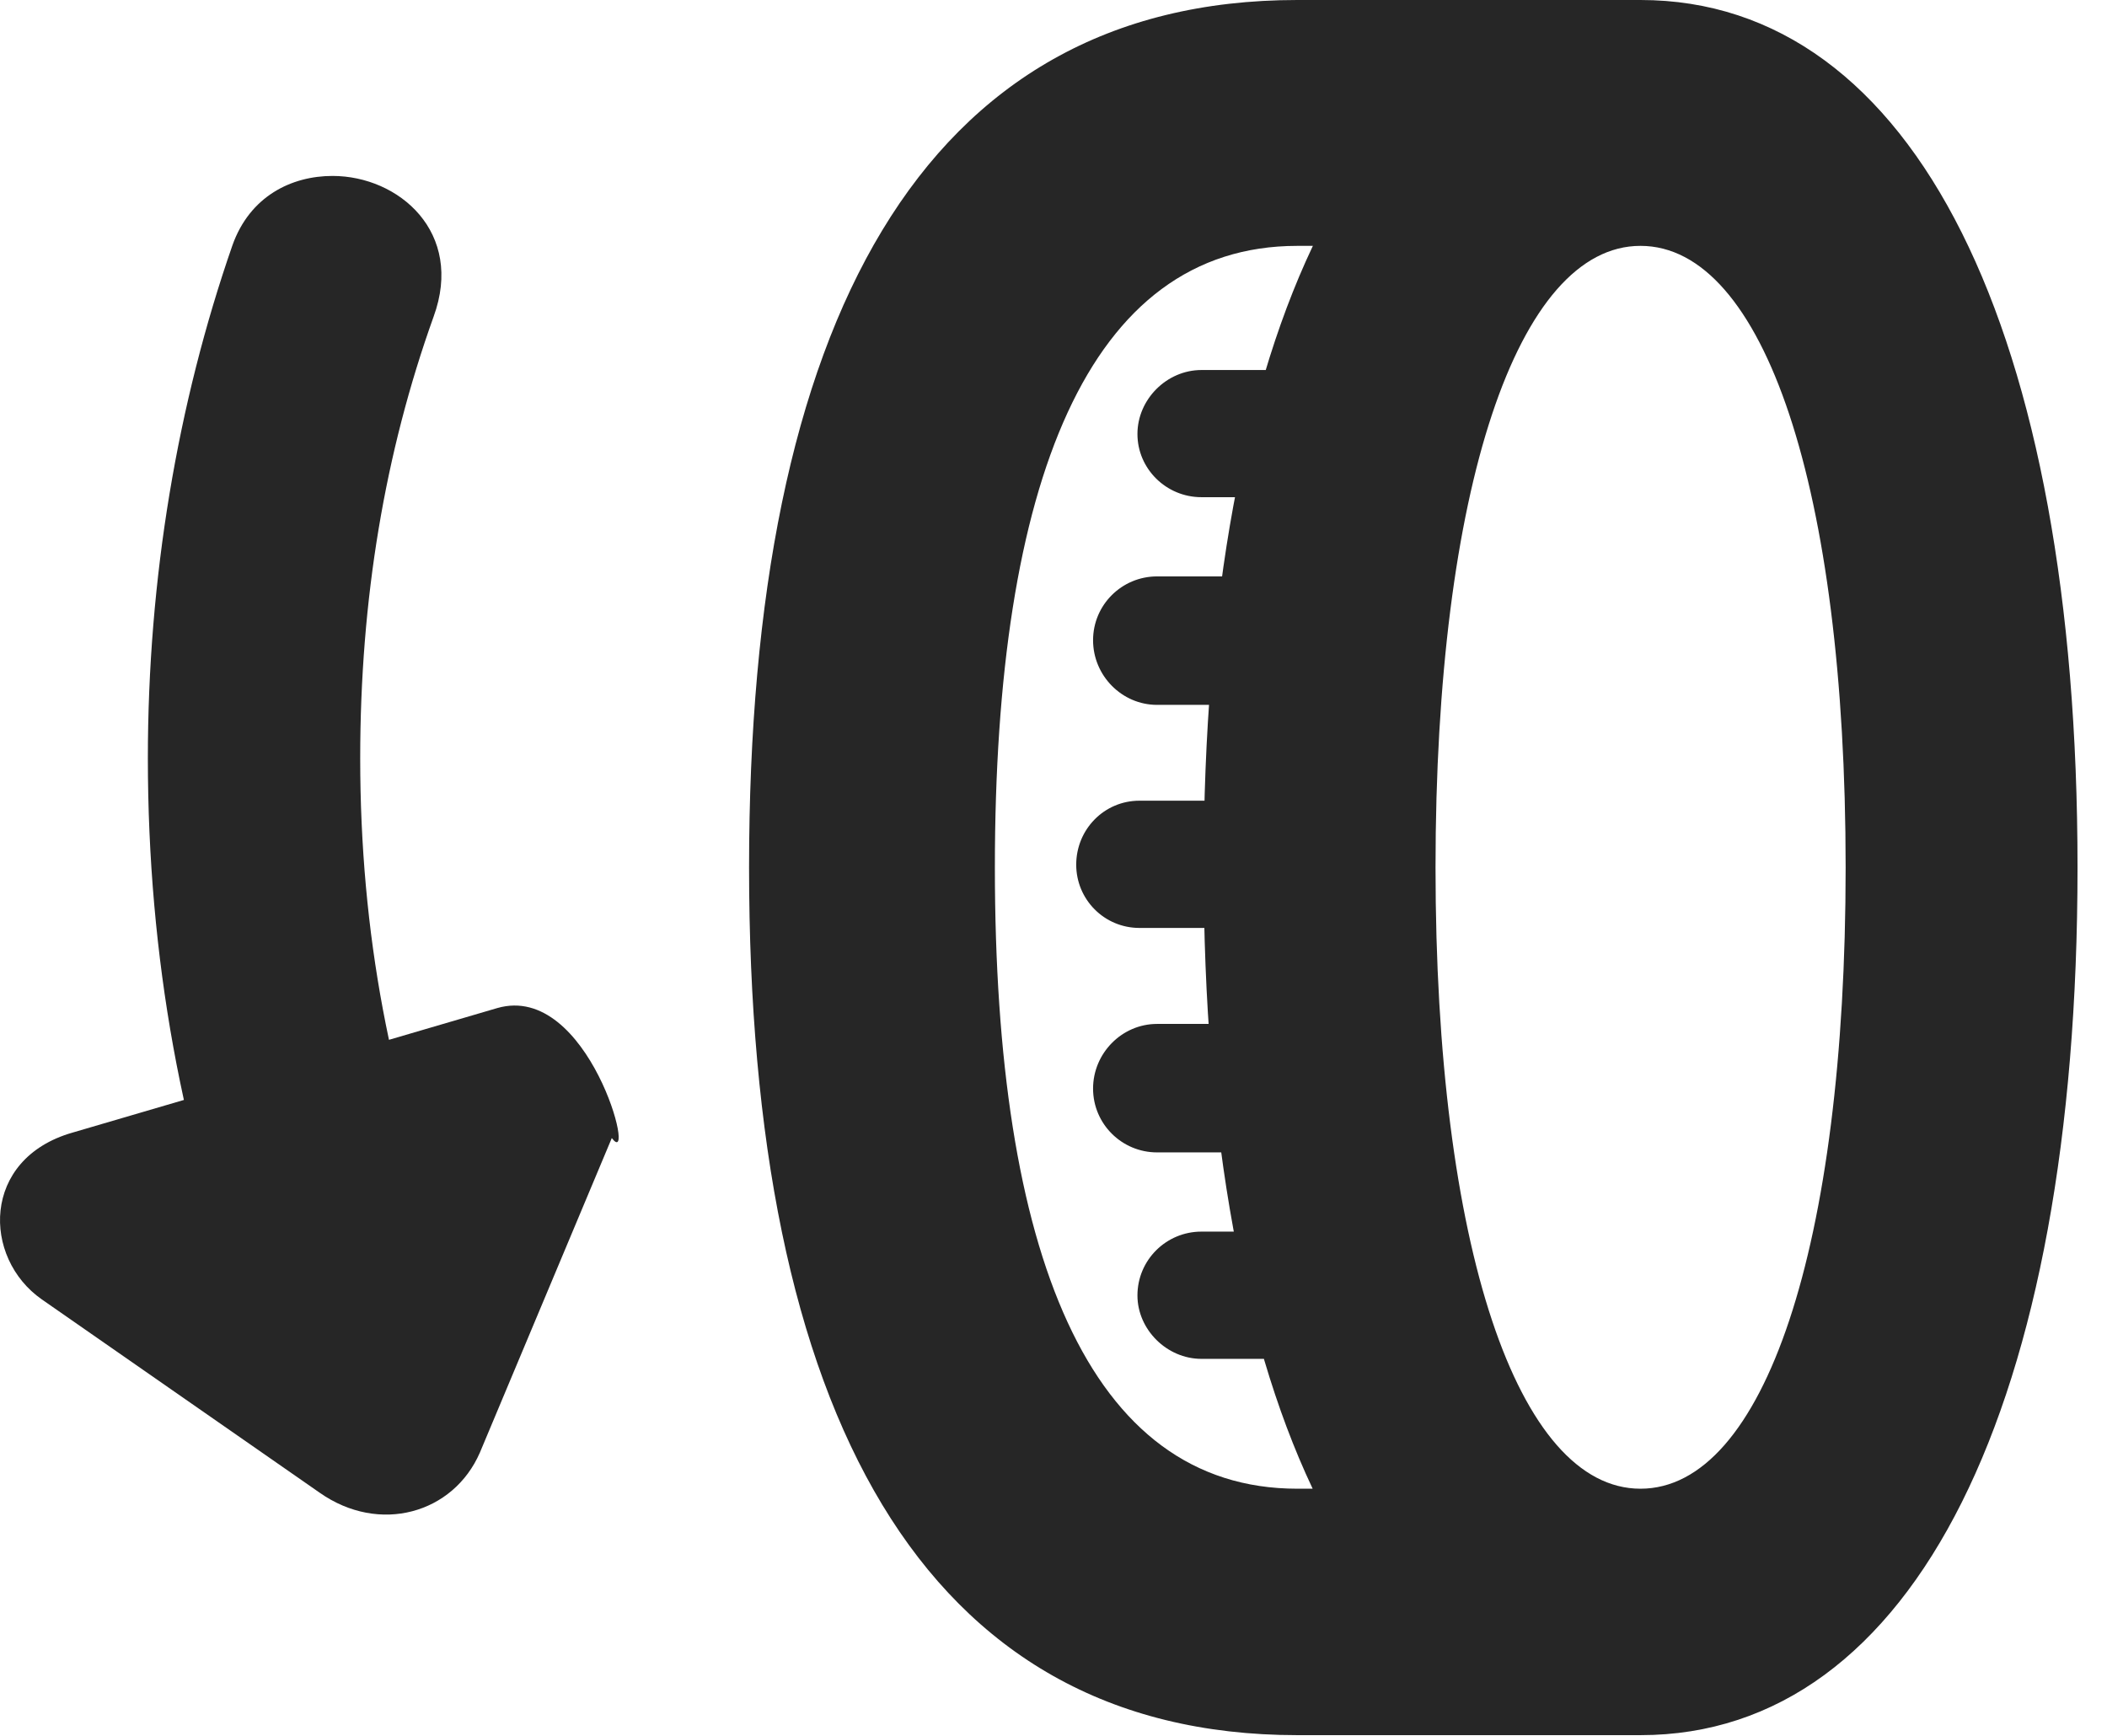 <?xml version="1.0" encoding="UTF-8"?>
<!--Generator: Apple Native CoreSVG 326-->
<!DOCTYPE svg PUBLIC "-//W3C//DTD SVG 1.1//EN" "http://www.w3.org/Graphics/SVG/1.1/DTD/svg11.dtd">
<svg version="1.1" xmlns="http://www.w3.org/2000/svg" xmlns:xlink="http://www.w3.org/1999/xlink"
       viewBox="0 0 25.878 21.323">
       <g>
              <rect height="21.323" opacity="0" width="25.878" x="0" y="0" />
              <path d="M14.783 10.656C14.783 17.238 16.782 21.313 20.148 21.313C23.515 21.313 25.516 17.238 25.516 10.656C25.516 4.072 23.515 0 20.148 0C16.782 0 14.783 4.072 14.783 10.656ZM17.631 10.656C17.631 5.997 18.642 3.02 20.148 3.02C21.662 3.02 22.668 5.997 22.668 10.656C22.668 15.314 21.662 18.286 20.148 18.286C18.642 18.286 17.631 15.314 17.631 10.656ZM9.2 10.656C9.2 17.321 11.319 21.313 15.933 21.313L20.148 21.313L20.148 18.286L15.933 18.286C13.365 18.286 12.219 15.382 12.219 10.656C12.219 5.931 13.365 3.02 15.933 3.02L20.148 3.02L20.148 0L15.933 0C11.319 0 9.2 3.989 9.2 10.656ZM14.756 6.107L16.426 6.107L16.426 4.545L14.756 4.545C14.33 4.545 13.97 4.905 13.97 5.331C13.97 5.757 14.322 6.107 14.756 6.107ZM14.211 8.658L15.888 8.658L15.888 7.08L14.211 7.08C13.778 7.08 13.425 7.43 13.425 7.864C13.425 8.298 13.778 8.658 14.211 8.658ZM13.995 11.398L15.672 11.398L15.672 9.835L13.995 9.835C13.561 9.835 13.218 10.188 13.218 10.621C13.218 11.047 13.561 11.398 13.995 11.398ZM14.211 14.155L15.888 14.155L15.888 12.577L14.211 12.577C13.778 12.577 13.425 12.938 13.425 13.371C13.425 13.805 13.778 14.155 14.211 14.155ZM14.756 16.691L16.426 16.691L16.426 15.128L14.756 15.128C14.322 15.128 13.97 15.478 13.97 15.912C13.97 16.33 14.33 16.691 14.756 16.691Z"
                     fill="currentColor" fill-opacity="0.85" />
              <path d="M4.084 2.161C3.582 2.161 3.068 2.409 2.854 3.015C2.179 4.958 1.816 7.108 1.816 9.314C1.816 11.742 2.237 14.071 3.048 16.104L5.526 15.227C4.801 13.433 4.424 11.456 4.424 9.314C4.424 7.364 4.727 5.559 5.325 3.891C5.704 2.855 4.899 2.161 4.084 2.161ZM0.887 13.913C-0.231 14.235-0.218 15.451 0.514 15.961L3.926 18.335C4.659 18.85 5.568 18.592 5.894 17.842L7.514 13.979C7.831 14.399 7.236 12.058 6.108 12.382Z"
                     fill="currentColor" fill-opacity="0.85" />
       </g>
</svg>